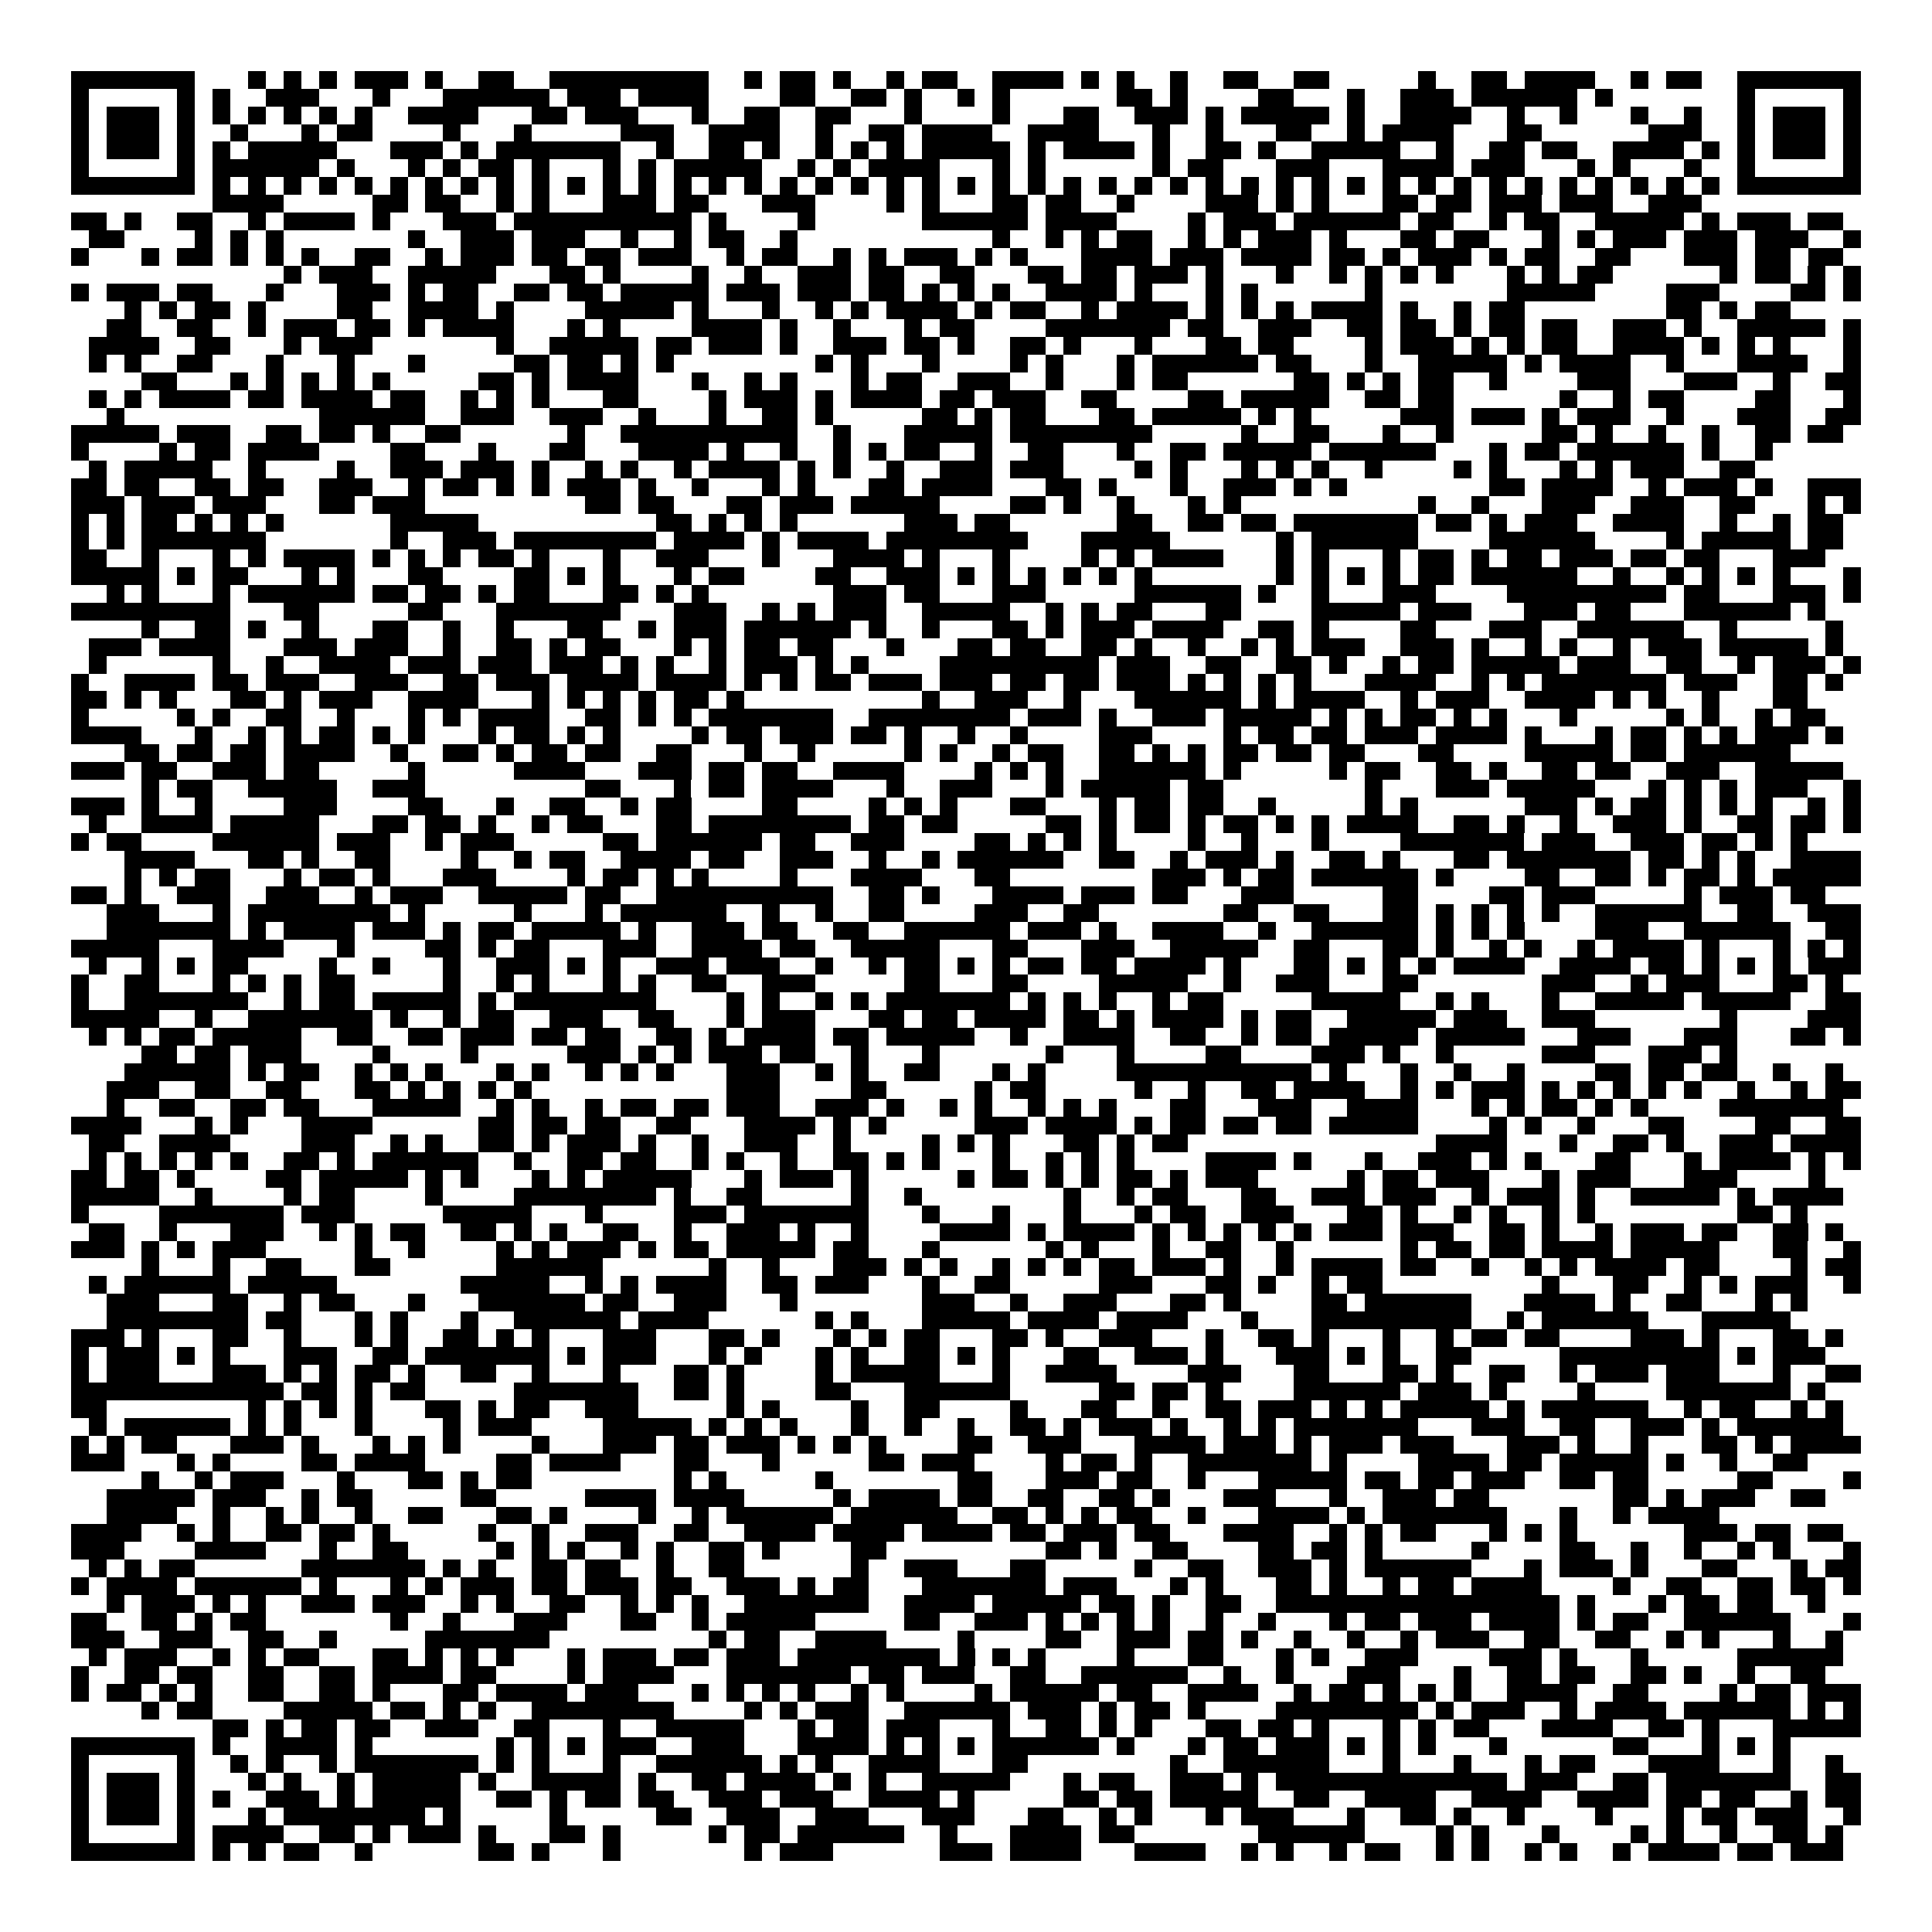 <svg xmlns="http://www.w3.org/2000/svg" viewBox="0 0 109 109" shape-rendering="crispEdges"><path fill="#ffffff" d="M0 0h109v109H0z"/><path stroke="#000000" d="M4 4.5h7m3 0h1m1 0h1m1 0h1m1 0h3m1 0h1m2 0h2m2 0h9m2 0h1m1 0h2m1 0h1m2 0h1m1 0h2m2 0h4m1 0h1m1 0h1m2 0h1m2 0h2m2 0h2m5 0h1m2 0h2m1 0h4m2 0h1m1 0h2m2 0h7M4 5.5h1m5 0h1m1 0h1m2 0h3m3 0h1m3 0h6m1 0h3m1 0h4m4 0h2m2 0h2m1 0h1m2 0h1m1 0h1m6 0h2m1 0h1m4 0h2m3 0h1m2 0h3m1 0h6m1 0h1m7 0h1m5 0h1M4 6.5h1m1 0h3m1 0h1m1 0h1m1 0h1m1 0h1m1 0h1m1 0h1m2 0h4m3 0h2m1 0h3m3 0h1m2 0h2m2 0h2m3 0h1m4 0h1m3 0h2m2 0h3m1 0h1m1 0h5m1 0h1m2 0h4m2 0h1m2 0h1m3 0h1m2 0h1m2 0h1m1 0h3m1 0h1M4 7.5h1m1 0h3m1 0h1m2 0h1m3 0h1m1 0h2m4 0h1m3 0h1m5 0h3m2 0h4m2 0h1m2 0h2m1 0h4m2 0h4m3 0h1m2 0h1m3 0h2m2 0h1m1 0h4m3 0h2m6 0h3m2 0h1m1 0h3m1 0h1M4 8.5h1m1 0h3m1 0h1m1 0h1m1 0h5m3 0h3m1 0h1m1 0h7m2 0h1m2 0h2m1 0h1m2 0h1m1 0h1m1 0h1m1 0h5m1 0h1m1 0h4m1 0h1m2 0h2m1 0h1m2 0h5m2 0h1m2 0h2m1 0h2m2 0h4m1 0h1m1 0h1m1 0h3m1 0h1M4 9.5h1m5 0h1m1 0h6m1 0h1m3 0h1m1 0h1m1 0h2m1 0h1m3 0h1m1 0h1m1 0h5m2 0h1m1 0h1m1 0h4m3 0h1m1 0h1m6 0h1m1 0h2m3 0h3m3 0h4m1 0h3m3 0h1m1 0h1m3 0h1m2 0h1m5 0h1M4 10.5h7m1 0h1m1 0h1m1 0h1m1 0h1m1 0h1m1 0h1m1 0h1m1 0h1m1 0h1m1 0h1m1 0h1m1 0h1m1 0h1m1 0h1m1 0h1m1 0h1m1 0h1m1 0h1m1 0h1m1 0h1m1 0h1m1 0h1m1 0h1m1 0h1m1 0h1m1 0h1m1 0h1m1 0h1m1 0h1m1 0h1m1 0h1m1 0h1m1 0h1m1 0h1m1 0h1m1 0h1m1 0h1m1 0h1m1 0h1m1 0h1m1 0h1m1 0h1m1 0h1m1 0h7M12 11.5h4m5 0h2m1 0h2m2 0h1m1 0h1m3 0h3m1 0h2m3 0h3m4 0h1m1 0h1m3 0h2m1 0h2m2 0h1m4 0h3m1 0h1m1 0h1m3 0h2m1 0h2m1 0h3m1 0h3m2 0h3M4 12.5h2m1 0h1m2 0h2m2 0h1m1 0h4m1 0h1m3 0h3m1 0h10m1 0h1m4 0h1m6 0h6m1 0h4m4 0h1m1 0h3m1 0h6m1 0h2m2 0h1m1 0h2m2 0h5m1 0h1m1 0h3m1 0h2M5 13.5h2m4 0h1m1 0h1m1 0h1m7 0h1m2 0h3m1 0h3m2 0h1m2 0h1m1 0h2m2 0h1m11 0h1m2 0h1m1 0h1m1 0h2m2 0h1m1 0h1m1 0h3m1 0h1m3 0h2m1 0h2m3 0h1m1 0h1m1 0h3m1 0h3m1 0h3m2 0h1M4 14.5h1m3 0h1m1 0h2m1 0h1m1 0h1m1 0h1m2 0h2m2 0h1m1 0h3m1 0h2m1 0h2m1 0h3m2 0h1m1 0h2m2 0h1m1 0h1m1 0h3m1 0h1m1 0h1m3 0h4m1 0h3m1 0h4m1 0h2m1 0h1m1 0h3m1 0h1m1 0h2m2 0h2m3 0h3m1 0h2m1 0h2M16 15.5h1m1 0h3m2 0h5m3 0h2m1 0h1m4 0h1m2 0h1m2 0h3m1 0h2m2 0h2m3 0h2m1 0h2m1 0h3m1 0h1m3 0h1m2 0h1m1 0h1m1 0h1m1 0h1m3 0h1m1 0h1m1 0h2m6 0h1m1 0h2m1 0h1m1 0h1M4 16.5h1m1 0h3m1 0h2m3 0h1m3 0h3m1 0h1m1 0h2m2 0h2m1 0h2m1 0h5m1 0h3m1 0h3m1 0h2m1 0h1m1 0h1m1 0h1m2 0h4m1 0h1m3 0h1m1 0h1m6 0h1m7 0h5m4 0h3m4 0h2m1 0h1M7 17.5h1m1 0h1m1 0h2m1 0h1m4 0h2m2 0h4m1 0h1m4 0h5m1 0h1m3 0h1m2 0h1m1 0h1m1 0h4m1 0h1m1 0h2m2 0h1m1 0h4m1 0h1m1 0h1m1 0h1m1 0h4m1 0h1m2 0h1m1 0h2m8 0h2m1 0h1m1 0h2M6 18.5h2m2 0h2m2 0h1m1 0h3m1 0h2m1 0h1m1 0h4m3 0h1m1 0h1m4 0h4m1 0h1m2 0h1m3 0h1m1 0h2m4 0h7m1 0h2m2 0h3m2 0h2m1 0h2m1 0h1m1 0h2m1 0h2m2 0h3m1 0h1m2 0h5m1 0h1M5 19.5h4m2 0h2m3 0h1m1 0h3m7 0h1m2 0h5m1 0h2m1 0h3m1 0h1m2 0h3m1 0h2m1 0h1m2 0h2m1 0h1m3 0h1m3 0h2m1 0h2m4 0h1m1 0h3m1 0h1m1 0h1m1 0h2m2 0h4m1 0h1m1 0h1m1 0h1m3 0h1M5 20.5h1m1 0h1m2 0h2m3 0h1m3 0h1m3 0h1m5 0h2m1 0h2m1 0h1m1 0h1m8 0h1m1 0h1m3 0h1m4 0h1m1 0h1m3 0h1m1 0h6m1 0h2m3 0h1m2 0h5m1 0h1m1 0h4m2 0h1m3 0h4m2 0h1M8 21.5h2m3 0h1m1 0h1m1 0h1m1 0h1m1 0h1m5 0h2m1 0h1m1 0h4m3 0h1m2 0h1m1 0h1m3 0h1m1 0h2m2 0h3m2 0h1m3 0h1m1 0h2m6 0h2m1 0h1m1 0h1m1 0h2m2 0h1m4 0h3m3 0h3m2 0h1m2 0h2M5 22.5h1m1 0h1m1 0h4m1 0h2m1 0h4m1 0h2m2 0h1m1 0h1m1 0h1m3 0h2m4 0h1m1 0h3m1 0h1m1 0h4m1 0h2m1 0h3m2 0h2m4 0h2m1 0h5m2 0h2m1 0h2m6 0h1m2 0h1m1 0h2m4 0h2m3 0h1M6 23.5h1m11 0h6m2 0h3m2 0h3m2 0h1m3 0h1m2 0h2m1 0h1m5 0h2m1 0h1m1 0h2m3 0h2m1 0h5m1 0h1m1 0h1m5 0h3m1 0h3m1 0h1m1 0h3m2 0h1m3 0h3m2 0h2M4 24.5h5m1 0h3m2 0h2m1 0h2m1 0h1m2 0h2m6 0h1m2 0h10m2 0h1m3 0h5m1 0h8m5 0h1m2 0h2m3 0h1m2 0h1m5 0h2m1 0h1m2 0h1m2 0h1m2 0h2m1 0h2M4 25.5h1m4 0h1m1 0h2m1 0h4m4 0h2m3 0h1m3 0h2m3 0h4m1 0h1m2 0h1m2 0h1m1 0h1m1 0h2m2 0h1m2 0h2m3 0h1m2 0h2m1 0h5m1 0h6m3 0h1m1 0h2m1 0h6m1 0h1m2 0h1M5 26.5h1m1 0h5m2 0h1m4 0h1m2 0h3m1 0h3m1 0h1m2 0h1m1 0h1m2 0h1m1 0h4m1 0h1m1 0h1m2 0h1m2 0h3m1 0h3m4 0h1m1 0h1m3 0h1m1 0h1m1 0h1m2 0h1m4 0h1m1 0h1m3 0h1m1 0h1m1 0h3m2 0h2M4 27.5h2m1 0h2m2 0h2m1 0h2m2 0h3m2 0h1m1 0h2m1 0h1m1 0h1m1 0h3m1 0h1m2 0h1m3 0h1m1 0h1m3 0h2m1 0h4m3 0h2m1 0h1m3 0h1m2 0h3m1 0h1m1 0h1m8 0h2m1 0h4m2 0h1m1 0h3m1 0h1m2 0h3M4 28.5h3m1 0h3m1 0h3m3 0h2m1 0h3m9 0h2m1 0h2m3 0h2m1 0h3m1 0h5m4 0h2m1 0h1m2 0h1m3 0h1m1 0h1m10 0h1m2 0h1m3 0h3m2 0h3m2 0h2m3 0h1m1 0h1M4 29.5h1m1 0h1m1 0h2m1 0h1m1 0h1m1 0h1m6 0h5m10 0h2m1 0h1m1 0h1m1 0h1m6 0h3m1 0h2m6 0h2m2 0h2m1 0h2m1 0h7m1 0h2m1 0h1m1 0h3m2 0h4m2 0h1m2 0h1m1 0h2M4 30.5h1m1 0h1m1 0h7m7 0h1m2 0h3m1 0h8m1 0h4m1 0h1m1 0h4m1 0h8m3 0h5m6 0h1m1 0h6m4 0h6m4 0h1m1 0h5m1 0h2M4 31.5h2m2 0h1m3 0h1m1 0h1m1 0h4m1 0h1m1 0h1m1 0h1m1 0h2m1 0h1m3 0h1m2 0h3m3 0h1m3 0h4m1 0h1m3 0h1m4 0h1m1 0h1m1 0h4m3 0h1m1 0h1m3 0h1m1 0h2m1 0h1m1 0h2m1 0h3m1 0h2m1 0h2m3 0h3M4 32.5h5m1 0h1m1 0h2m3 0h1m1 0h1m3 0h2m4 0h2m1 0h1m1 0h1m3 0h1m1 0h2m4 0h2m2 0h3m1 0h1m1 0h1m1 0h1m1 0h1m1 0h1m1 0h1m7 0h1m1 0h1m1 0h1m1 0h1m1 0h2m1 0h6m2 0h1m2 0h1m1 0h1m1 0h1m1 0h1m3 0h1M6 33.5h1m1 0h1m3 0h1m1 0h6m1 0h2m1 0h2m1 0h1m1 0h2m3 0h2m1 0h1m1 0h1m7 0h3m1 0h2m3 0h3m5 0h6m1 0h1m2 0h1m3 0h3m4 0h9m1 0h2m3 0h3m1 0h1M4 34.5h9m3 0h2m5 0h2m3 0h7m3 0h3m2 0h1m1 0h1m1 0h3m2 0h5m2 0h1m1 0h1m1 0h2m3 0h2m4 0h5m1 0h3m3 0h3m1 0h2m3 0h6m1 0h1M8 35.5h1m2 0h2m1 0h1m2 0h1m3 0h2m2 0h1m2 0h1m3 0h2m2 0h1m1 0h3m1 0h6m1 0h1m2 0h1m3 0h2m1 0h1m1 0h3m1 0h4m2 0h2m1 0h1m4 0h2m3 0h3m2 0h6m2 0h1m5 0h1M5 36.5h3m1 0h4m3 0h3m1 0h3m2 0h1m2 0h2m1 0h1m1 0h2m3 0h1m1 0h1m1 0h2m1 0h2m3 0h1m3 0h2m1 0h2m2 0h2m1 0h1m2 0h1m2 0h1m1 0h1m1 0h3m2 0h3m1 0h1m2 0h1m1 0h1m2 0h1m1 0h3m1 0h5m1 0h1M5 37.5h1m6 0h1m2 0h1m2 0h4m1 0h3m1 0h3m1 0h3m1 0h1m1 0h1m2 0h1m1 0h3m1 0h1m1 0h1m4 0h9m1 0h3m2 0h2m2 0h2m1 0h1m2 0h1m1 0h2m1 0h5m1 0h3m2 0h2m2 0h1m1 0h3m1 0h1M4 38.5h1m2 0h4m1 0h2m1 0h3m2 0h3m2 0h2m1 0h3m1 0h4m1 0h4m1 0h1m1 0h1m1 0h2m1 0h3m1 0h3m1 0h2m1 0h2m1 0h3m1 0h1m1 0h1m1 0h1m1 0h1m3 0h4m2 0h1m1 0h1m1 0h7m1 0h3m2 0h2m1 0h1M4 39.5h2m1 0h1m1 0h1m3 0h2m1 0h1m1 0h3m2 0h4m3 0h1m1 0h1m1 0h1m1 0h1m1 0h2m1 0h1m10 0h1m2 0h3m2 0h1m3 0h6m1 0h1m1 0h4m2 0h1m1 0h3m2 0h4m1 0h1m1 0h1m2 0h1m3 0h2M4 40.5h1m5 0h1m1 0h1m2 0h2m2 0h1m3 0h1m1 0h1m1 0h4m2 0h2m1 0h1m1 0h1m1 0h7m2 0h8m1 0h3m1 0h1m2 0h3m1 0h5m1 0h1m1 0h1m1 0h2m1 0h1m1 0h1m3 0h1m5 0h1m1 0h1m2 0h1m1 0h2M4 41.5h4m3 0h1m2 0h1m1 0h1m1 0h2m1 0h1m1 0h1m3 0h1m1 0h2m1 0h1m1 0h1m4 0h1m1 0h2m1 0h3m1 0h2m1 0h1m2 0h1m2 0h1m4 0h3m4 0h1m1 0h2m1 0h2m1 0h3m1 0h4m1 0h1m3 0h1m1 0h2m1 0h1m1 0h1m1 0h3m1 0h1M7 42.5h2m1 0h2m1 0h2m1 0h4m2 0h1m2 0h2m1 0h1m1 0h2m1 0h2m2 0h2m3 0h1m2 0h1m5 0h1m1 0h1m2 0h1m1 0h2m2 0h2m1 0h1m1 0h1m1 0h2m1 0h2m1 0h2m3 0h2m4 0h5m1 0h2m1 0h6M4 43.5h3m1 0h2m2 0h3m1 0h2m5 0h1m5 0h4m3 0h3m1 0h2m1 0h2m2 0h4m4 0h1m1 0h1m1 0h1m2 0h6m1 0h1m5 0h1m1 0h2m2 0h2m1 0h1m2 0h2m1 0h2m2 0h3m2 0h5M8 44.5h1m1 0h2m2 0h5m2 0h3m9 0h2m3 0h1m1 0h2m1 0h4m3 0h1m2 0h3m3 0h1m1 0h5m1 0h2m8 0h1m3 0h3m1 0h5m3 0h1m1 0h1m1 0h1m1 0h3m2 0h1M4 45.5h3m1 0h1m2 0h1m4 0h3m4 0h2m3 0h1m2 0h2m2 0h1m1 0h2m4 0h2m4 0h1m1 0h1m1 0h1m3 0h2m3 0h1m1 0h2m1 0h2m2 0h1m5 0h1m1 0h1m6 0h3m1 0h1m1 0h2m1 0h1m1 0h1m1 0h1m2 0h1m1 0h1M5 46.5h1m2 0h4m1 0h5m3 0h2m1 0h2m1 0h1m2 0h1m1 0h2m3 0h2m1 0h8m1 0h2m1 0h2m5 0h2m1 0h1m1 0h2m1 0h1m1 0h2m1 0h1m1 0h1m1 0h4m2 0h2m1 0h1m2 0h1m2 0h3m1 0h1m2 0h2m1 0h2m1 0h1M4 47.5h1m1 0h2m4 0h6m1 0h3m2 0h1m1 0h3m5 0h2m1 0h6m1 0h2m2 0h3m4 0h2m1 0h1m1 0h1m1 0h1m4 0h1m2 0h1m3 0h1m4 0h7m1 0h3m2 0h3m1 0h2m1 0h1m1 0h1M7 48.5h4m3 0h2m1 0h1m2 0h2m4 0h1m2 0h1m1 0h2m2 0h4m1 0h2m2 0h3m2 0h1m2 0h1m1 0h6m2 0h2m2 0h1m1 0h3m1 0h1m2 0h2m1 0h1m3 0h2m1 0h7m1 0h2m1 0h1m1 0h1m2 0h4M7 49.5h1m1 0h1m1 0h2m3 0h1m1 0h2m1 0h1m3 0h3m4 0h1m1 0h2m1 0h1m1 0h1m4 0h1m3 0h4m3 0h2m8 0h3m1 0h1m1 0h2m1 0h6m1 0h1m4 0h2m2 0h2m1 0h1m1 0h2m1 0h1m1 0h5M4 50.5h2m1 0h1m2 0h3m2 0h3m2 0h1m1 0h3m2 0h5m1 0h2m2 0h10m2 0h2m1 0h1m3 0h4m1 0h3m1 0h2m3 0h3m5 0h2m4 0h2m1 0h3m5 0h1m1 0h3m1 0h2M6 51.5h3m3 0h1m1 0h8m1 0h1m5 0h1m3 0h1m1 0h6m2 0h1m2 0h1m2 0h2m4 0h3m2 0h2m7 0h2m2 0h2m3 0h2m1 0h1m1 0h1m1 0h1m1 0h1m2 0h6m2 0h2m2 0h3M6 52.5h7m1 0h1m1 0h4m1 0h3m1 0h1m1 0h2m1 0h5m1 0h1m2 0h3m1 0h2m2 0h2m2 0h6m1 0h3m1 0h1m2 0h4m2 0h1m2 0h6m1 0h1m1 0h1m1 0h1m4 0h3m2 0h6m2 0h2M4 53.5h5m3 0h4m3 0h1m4 0h2m1 0h1m1 0h2m3 0h3m2 0h4m1 0h2m2 0h5m3 0h2m3 0h3m2 0h5m2 0h2m3 0h2m1 0h1m2 0h1m1 0h1m2 0h1m1 0h4m1 0h1m3 0h1m1 0h1m1 0h1M5 54.5h1m2 0h1m1 0h1m1 0h2m4 0h1m2 0h1m3 0h1m2 0h3m1 0h1m1 0h1m2 0h3m1 0h3m2 0h1m2 0h1m1 0h2m1 0h1m1 0h1m1 0h2m1 0h2m1 0h4m1 0h1m3 0h2m1 0h1m1 0h1m1 0h1m1 0h4m2 0h4m1 0h2m1 0h1m1 0h1m1 0h1m1 0h3M4 55.5h1m2 0h2m3 0h1m1 0h1m1 0h1m1 0h2m5 0h1m2 0h1m1 0h1m3 0h1m1 0h1m2 0h2m2 0h3m5 0h2m3 0h2m4 0h5m2 0h1m2 0h3m3 0h2m7 0h3m2 0h1m1 0h3m3 0h2m1 0h1M4 56.5h1m2 0h7m2 0h1m1 0h2m1 0h5m1 0h1m1 0h8m4 0h1m1 0h1m2 0h1m1 0h1m1 0h7m1 0h1m1 0h1m1 0h1m2 0h1m1 0h2m5 0h5m2 0h1m1 0h1m3 0h1m2 0h5m1 0h5m2 0h2M4 57.5h5m2 0h1m2 0h7m1 0h1m2 0h1m1 0h2m2 0h3m2 0h2m3 0h1m1 0h3m3 0h2m1 0h2m1 0h4m1 0h2m1 0h1m1 0h4m1 0h1m1 0h2m2 0h5m1 0h3m2 0h3m7 0h1m4 0h3M5 58.5h1m1 0h1m1 0h2m1 0h5m2 0h2m2 0h2m1 0h3m1 0h2m1 0h2m2 0h2m1 0h1m1 0h4m1 0h2m1 0h5m2 0h1m2 0h4m2 0h2m2 0h1m1 0h2m1 0h5m1 0h5m3 0h3m3 0h3m3 0h2m1 0h1M8 59.5h2m1 0h2m1 0h3m4 0h1m4 0h1m5 0h3m1 0h1m1 0h1m1 0h3m1 0h2m2 0h1m3 0h1m6 0h1m3 0h1m4 0h2m4 0h3m1 0h1m2 0h1m5 0h3m3 0h3m1 0h1M7 60.5h6m1 0h1m1 0h2m2 0h1m1 0h1m1 0h1m3 0h1m1 0h1m2 0h1m1 0h1m1 0h1m3 0h3m2 0h1m1 0h1m2 0h2m3 0h1m1 0h1m4 0h11m1 0h1m3 0h1m2 0h1m2 0h1m4 0h2m1 0h2m1 0h2m2 0h1m2 0h1M6 61.5h3m2 0h2m2 0h2m3 0h2m1 0h1m1 0h1m1 0h1m1 0h1m11 0h3m4 0h2m5 0h1m1 0h2m5 0h1m2 0h1m2 0h2m1 0h4m2 0h1m1 0h1m1 0h3m1 0h1m1 0h1m1 0h1m1 0h1m1 0h1m2 0h1m2 0h1m1 0h2M6 62.5h1m2 0h2m2 0h2m1 0h2m3 0h5m2 0h1m1 0h1m2 0h1m1 0h2m1 0h2m1 0h3m2 0h3m1 0h1m2 0h1m1 0h1m2 0h1m1 0h1m1 0h1m3 0h2m3 0h3m2 0h4m3 0h1m1 0h1m1 0h2m1 0h1m1 0h1m4 0h7M4 63.5h4m3 0h1m1 0h1m3 0h4m6 0h2m1 0h2m1 0h2m2 0h2m3 0h4m1 0h1m1 0h1m5 0h3m1 0h4m1 0h1m1 0h2m1 0h2m1 0h2m1 0h5m4 0h1m1 0h1m2 0h1m3 0h2m4 0h2m2 0h2M5 64.5h2m2 0h4m4 0h3m2 0h1m1 0h1m2 0h2m1 0h1m1 0h3m1 0h1m2 0h1m2 0h3m2 0h1m4 0h1m1 0h1m1 0h1m3 0h2m1 0h1m1 0h2m14 0h4m3 0h1m2 0h2m1 0h1m2 0h3m1 0h4M5 65.5h1m1 0h1m1 0h1m1 0h1m1 0h1m2 0h2m1 0h1m1 0h6m2 0h1m2 0h2m1 0h2m2 0h1m1 0h1m2 0h1m2 0h2m1 0h1m1 0h1m3 0h1m2 0h1m1 0h1m1 0h1m4 0h4m1 0h1m3 0h1m2 0h3m1 0h1m1 0h1m3 0h2m3 0h1m1 0h4m1 0h1m1 0h1M4 66.5h2m1 0h2m1 0h1m4 0h2m1 0h5m1 0h1m1 0h1m3 0h1m1 0h1m1 0h5m3 0h1m1 0h3m1 0h1m5 0h1m1 0h2m1 0h1m1 0h1m1 0h2m1 0h1m1 0h3m5 0h1m1 0h2m1 0h3m3 0h1m1 0h3m3 0h3m4 0h1M4 67.5h5m2 0h1m4 0h1m1 0h2m4 0h1m4 0h8m1 0h1m2 0h2m5 0h1m2 0h1m8 0h1m2 0h1m1 0h2m3 0h2m2 0h3m1 0h3m2 0h1m1 0h3m1 0h1m2 0h5m1 0h1m1 0h4M4 68.5h1m4 0h7m1 0h3m5 0h5m3 0h1m4 0h3m1 0h7m3 0h1m3 0h1m3 0h1m3 0h1m1 0h2m2 0h3m3 0h2m1 0h1m2 0h1m1 0h1m2 0h1m1 0h1m8 0h2m1 0h1M5 69.5h2m2 0h1m3 0h3m2 0h1m1 0h1m1 0h2m2 0h2m1 0h1m1 0h1m2 0h2m2 0h1m2 0h3m1 0h1m2 0h1m4 0h4m1 0h1m1 0h4m1 0h1m1 0h1m1 0h1m1 0h1m1 0h1m1 0h3m1 0h3m2 0h2m1 0h1m2 0h1m1 0h3m1 0h2m2 0h2m1 0h1M4 70.5h3m1 0h1m1 0h1m1 0h3m5 0h1m2 0h1m4 0h1m1 0h1m1 0h3m1 0h1m1 0h2m1 0h5m1 0h2m3 0h1m6 0h1m1 0h1m3 0h1m2 0h2m2 0h1m6 0h1m1 0h2m1 0h2m1 0h4m1 0h5m3 0h2m2 0h1M8 71.5h1m3 0h1m2 0h2m3 0h2m6 0h6m6 0h1m2 0h1m3 0h3m1 0h1m1 0h1m2 0h1m1 0h1m1 0h1m1 0h2m1 0h3m1 0h1m2 0h1m1 0h4m1 0h2m2 0h1m2 0h1m1 0h1m1 0h4m1 0h2m4 0h1m1 0h2M5 72.5h1m1 0h6m1 0h5m7 0h5m2 0h1m1 0h1m1 0h4m2 0h2m1 0h3m3 0h1m2 0h2m5 0h3m3 0h2m1 0h1m2 0h1m1 0h2m9 0h1m3 0h2m2 0h1m1 0h1m1 0h3m2 0h1M6 73.5h3m3 0h2m2 0h1m1 0h2m3 0h1m3 0h6m1 0h2m2 0h3m3 0h1m7 0h3m2 0h1m2 0h3m3 0h2m1 0h1m4 0h2m1 0h6m3 0h4m1 0h1m2 0h2m3 0h1m1 0h1M6 74.5h8m1 0h2m3 0h1m1 0h1m3 0h1m2 0h6m1 0h4m6 0h1m1 0h1m3 0h5m1 0h4m1 0h4m3 0h1m3 0h9m2 0h1m1 0h6m3 0h5M4 75.5h3m1 0h1m3 0h2m2 0h1m3 0h1m1 0h1m2 0h2m1 0h1m1 0h1m3 0h3m3 0h2m1 0h1m3 0h1m1 0h1m1 0h2m3 0h2m1 0h1m2 0h3m3 0h1m2 0h2m1 0h1m3 0h1m2 0h1m1 0h2m1 0h2m4 0h3m1 0h1m3 0h2m1 0h1M4 76.5h1m1 0h3m1 0h1m1 0h1m3 0h3m2 0h2m1 0h7m1 0h1m1 0h3m3 0h1m1 0h1m3 0h1m1 0h1m2 0h2m1 0h1m1 0h1m3 0h2m2 0h3m1 0h1m3 0h3m1 0h1m1 0h1m2 0h2m5 0h9m1 0h1m1 0h3M4 77.5h1m1 0h3m3 0h3m1 0h1m1 0h1m1 0h2m1 0h1m2 0h2m2 0h1m3 0h1m3 0h2m1 0h1m4 0h1m1 0h5m3 0h1m2 0h4m4 0h3m3 0h2m3 0h2m1 0h1m2 0h2m2 0h1m1 0h3m1 0h3m3 0h1m2 0h2M4 78.5h12m1 0h2m1 0h1m1 0h2m5 0h7m2 0h2m1 0h1m4 0h2m3 0h6m5 0h2m1 0h2m1 0h1m4 0h6m1 0h3m1 0h1m4 0h1m4 0h7m1 0h1M4 79.5h2m8 0h1m1 0h1m1 0h1m1 0h1m3 0h2m1 0h1m1 0h2m2 0h3m5 0h1m1 0h1m4 0h1m2 0h2m4 0h1m3 0h2m2 0h1m2 0h2m1 0h3m1 0h1m1 0h1m1 0h5m1 0h1m1 0h6m2 0h1m1 0h2m2 0h1m1 0h1M5 80.5h1m1 0h6m1 0h1m1 0h1m3 0h1m4 0h1m1 0h3m4 0h5m1 0h1m1 0h1m1 0h1m3 0h1m2 0h1m2 0h1m2 0h2m1 0h1m1 0h3m1 0h1m2 0h1m1 0h1m1 0h7m3 0h3m2 0h2m2 0h3m1 0h1m1 0h6M4 81.5h1m1 0h1m1 0h2m3 0h3m1 0h1m3 0h1m1 0h1m1 0h1m4 0h1m3 0h3m1 0h2m1 0h3m1 0h1m1 0h1m1 0h1m4 0h2m2 0h3m3 0h4m1 0h3m1 0h1m1 0h3m1 0h3m3 0h3m1 0h1m2 0h1m3 0h2m1 0h1m1 0h4M4 82.5h3m3 0h1m1 0h1m4 0h2m1 0h4m4 0h2m1 0h4m3 0h2m3 0h1m5 0h2m1 0h3m4 0h1m1 0h2m1 0h1m2 0h7m1 0h1m4 0h4m1 0h2m1 0h5m1 0h1m2 0h1m2 0h2M8 83.5h1m2 0h1m1 0h3m3 0h1m3 0h2m1 0h1m1 0h2m8 0h1m1 0h1m5 0h1m7 0h2m3 0h3m1 0h2m2 0h1m3 0h5m1 0h2m1 0h2m1 0h3m2 0h2m1 0h2m5 0h2m4 0h1M6 84.5h5m1 0h3m2 0h1m1 0h2m5 0h2m5 0h4m1 0h4m5 0h1m1 0h4m1 0h2m2 0h2m2 0h2m1 0h1m3 0h3m3 0h1m2 0h3m1 0h2m7 0h2m1 0h1m1 0h3m2 0h2M6 85.5h4m2 0h1m2 0h1m1 0h1m2 0h1m2 0h2m3 0h2m1 0h1m4 0h1m2 0h1m1 0h6m1 0h6m2 0h2m1 0h1m1 0h1m1 0h2m2 0h1m3 0h4m1 0h1m1 0h7m3 0h1m2 0h1m1 0h4M4 86.5h4m2 0h1m1 0h1m2 0h2m1 0h2m1 0h1m5 0h1m2 0h1m2 0h3m2 0h2m2 0h4m1 0h4m1 0h4m1 0h2m1 0h3m1 0h2m3 0h4m2 0h1m1 0h1m1 0h2m3 0h1m1 0h1m1 0h1m6 0h3m1 0h2m1 0h2M4 87.5h3m4 0h4m3 0h1m2 0h2m5 0h1m1 0h1m1 0h1m2 0h1m1 0h1m2 0h2m1 0h1m4 0h2m9 0h2m1 0h1m2 0h2m4 0h2m1 0h2m1 0h1m5 0h1m4 0h2m2 0h1m2 0h1m2 0h1m1 0h1m3 0h1M5 88.5h1m1 0h1m1 0h2m6 0h7m1 0h1m1 0h1m2 0h2m1 0h2m2 0h1m2 0h2m6 0h1m2 0h3m3 0h2m5 0h1m2 0h2m2 0h3m1 0h1m1 0h6m3 0h1m1 0h3m1 0h1m3 0h2m3 0h1m1 0h2M4 89.5h1m1 0h4m1 0h6m1 0h1m3 0h1m1 0h1m1 0h3m1 0h2m1 0h3m1 0h2m2 0h3m1 0h1m1 0h2m3 0h7m1 0h3m3 0h1m1 0h1m3 0h2m1 0h1m2 0h1m1 0h2m1 0h4m4 0h1m2 0h2m2 0h2m1 0h2m1 0h1M6 90.5h1m1 0h3m1 0h1m1 0h1m2 0h3m1 0h3m2 0h1m1 0h1m2 0h2m2 0h1m1 0h1m1 0h1m2 0h7m2 0h4m1 0h5m1 0h2m1 0h1m2 0h2m2 0h16m1 0h1m3 0h1m1 0h2m1 0h2m2 0h1M4 91.5h2m2 0h2m1 0h1m1 0h2m7 0h1m2 0h1m3 0h3m3 0h2m2 0h1m1 0h5m5 0h2m2 0h3m1 0h1m1 0h1m1 0h1m1 0h1m2 0h1m2 0h1m3 0h1m1 0h2m1 0h3m1 0h4m1 0h1m1 0h2m2 0h6m3 0h1M4 92.5h3m2 0h3m2 0h2m2 0h1m5 0h7m9 0h1m1 0h2m2 0h4m4 0h1m4 0h2m2 0h3m1 0h2m1 0h1m2 0h1m2 0h1m2 0h1m1 0h3m2 0h2m2 0h2m2 0h1m1 0h1m3 0h1m2 0h1M5 93.5h1m1 0h3m2 0h1m1 0h1m1 0h2m3 0h2m1 0h1m1 0h1m1 0h1m3 0h1m1 0h3m1 0h2m1 0h3m1 0h8m1 0h1m1 0h1m1 0h1m4 0h1m3 0h2m3 0h1m1 0h1m2 0h3m4 0h3m1 0h1m3 0h1m5 0h6M4 94.5h1m2 0h2m1 0h2m2 0h2m2 0h2m1 0h4m1 0h2m4 0h1m1 0h4m3 0h7m1 0h2m1 0h3m2 0h2m2 0h6m2 0h1m2 0h1m3 0h3m3 0h1m2 0h2m1 0h2m2 0h2m1 0h1m2 0h1m2 0h2M4 95.5h1m1 0h2m1 0h1m1 0h1m2 0h2m2 0h2m1 0h1m3 0h2m1 0h4m1 0h3m3 0h1m1 0h1m1 0h1m1 0h1m2 0h1m1 0h1m4 0h1m1 0h5m1 0h2m2 0h4m2 0h1m1 0h2m1 0h1m1 0h1m1 0h1m2 0h4m2 0h2m4 0h1m1 0h2m1 0h3M8 96.5h1m1 0h2m4 0h5m1 0h2m1 0h1m1 0h1m2 0h8m4 0h1m1 0h1m1 0h3m2 0h6m1 0h3m1 0h1m1 0h2m1 0h1m4 0h8m1 0h1m1 0h3m2 0h1m1 0h4m1 0h6m1 0h1m1 0h1M12 97.5h2m1 0h1m1 0h2m1 0h2m2 0h3m2 0h2m3 0h1m2 0h5m3 0h1m1 0h2m1 0h3m3 0h1m2 0h2m1 0h1m1 0h1m3 0h2m1 0h2m1 0h1m3 0h1m1 0h1m1 0h2m3 0h4m2 0h2m1 0h1m3 0h5M4 98.5h7m1 0h1m2 0h4m1 0h1m7 0h1m1 0h1m1 0h1m1 0h3m2 0h3m3 0h4m1 0h1m1 0h1m1 0h1m1 0h6m1 0h1m3 0h1m1 0h2m1 0h3m1 0h1m1 0h1m1 0h1m3 0h1m6 0h2m3 0h1m1 0h1m1 0h1M4 99.5h1m5 0h1m2 0h1m1 0h1m2 0h1m1 0h7m1 0h1m1 0h1m3 0h1m2 0h6m1 0h1m1 0h1m2 0h4m3 0h2m8 0h1m2 0h6m3 0h1m3 0h1m3 0h1m1 0h2m3 0h4m3 0h1m2 0h1M4 100.5h1m1 0h3m1 0h1m3 0h1m1 0h1m2 0h1m1 0h5m1 0h1m2 0h5m1 0h1m2 0h2m1 0h4m1 0h1m1 0h1m2 0h5m3 0h1m1 0h2m2 0h3m1 0h1m1 0h13m1 0h3m2 0h2m1 0h7m2 0h2M4 101.5h1m1 0h3m1 0h1m1 0h1m2 0h3m1 0h1m1 0h5m2 0h2m1 0h1m1 0h2m1 0h2m2 0h3m1 0h3m2 0h4m1 0h1m5 0h2m1 0h2m1 0h5m2 0h2m2 0h4m2 0h4m2 0h4m1 0h2m1 0h2m2 0h1m1 0h2M4 102.5h1m1 0h3m1 0h1m3 0h1m1 0h8m1 0h1m5 0h1m5 0h2m2 0h3m2 0h3m3 0h3m3 0h2m2 0h1m1 0h1m3 0h1m1 0h3m3 0h1m2 0h2m1 0h1m2 0h1m4 0h1m3 0h1m1 0h2m1 0h3m2 0h1M4 103.5h1m5 0h1m1 0h4m2 0h2m1 0h1m1 0h3m1 0h1m3 0h2m1 0h1m5 0h1m1 0h2m1 0h6m2 0h1m3 0h4m1 0h2m7 0h6m4 0h1m1 0h1m3 0h1m4 0h1m1 0h1m2 0h1m2 0h2m1 0h1M4 104.5h7m1 0h1m1 0h1m1 0h2m2 0h1m6 0h2m1 0h1m3 0h1m7 0h1m1 0h3m6 0h3m1 0h4m3 0h4m2 0h1m1 0h1m2 0h1m1 0h2m2 0h1m1 0h1m2 0h1m1 0h1m2 0h1m1 0h4m1 0h2m1 0h3"/></svg>
